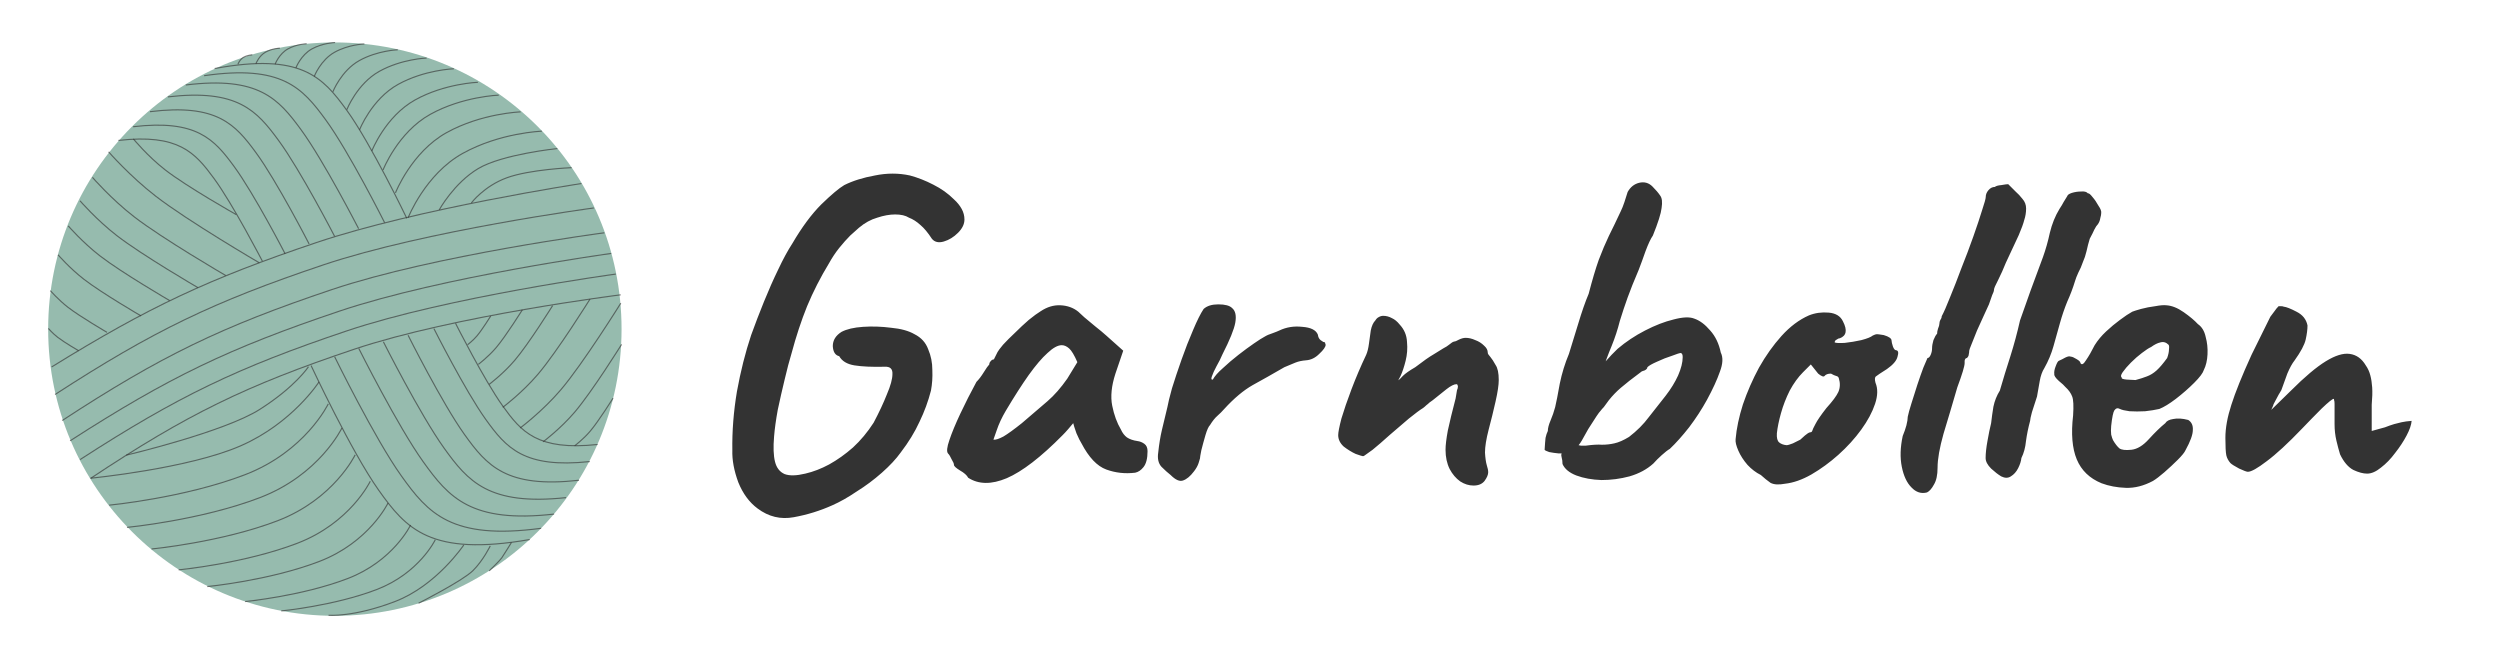 <svg width="2180" height="574" viewBox="0 0 2180 574" fill="none" xmlns="http://www.w3.org/2000/svg">
<g clip-path="url(#clip0_22_171)">
<circle cx="292" cy="287" r="250" fill="#96BBAE"/>
<path d="M45 320C129.86 267.594 181.538 243.316 275.938 211.504C363.519 181.989 507.012 160.035 507.012 160.035" stroke="#333333" stroke-opacity="0.63"/>
<path d="M48 344C133.542 288.544 185.884 263.254 281.905 230.988C370.991 201.051 517.808 181.335 517.808 181.335" stroke="#333333" stroke-opacity="0.63"/>
<path d="M54.238 366.688C140.186 310.502 192.821 284.948 289.45 252.493C379.101 222.382 527 203 527 203" stroke="#333333" stroke-opacity="0.63"/>
<path d="M61.131 384.378C147.15 328.973 199.75 303.654 296.188 271.235C385.661 241.157 533 221 533 221" stroke="#333333" stroke-opacity="0.63"/>
<path d="M69.825 400.753C154.926 345.719 206.986 320.603 302.467 288.513C391.052 258.74 537 239 537 239" stroke="#333333" stroke-opacity="0.63"/>
<path d="M79.041 417.119C162.82 361.469 214.21 336.287 308.691 304.584C396.347 275.171 541.242 257.088 541.242 257.088" stroke="#333333" stroke-opacity="0.63"/>
<path d="M187.156 59.767C262.453 45.86 281.25 67.015 302.396 96.178C323.542 125.34 354.714 190.388 354.714 190.388" stroke="#333333" stroke-opacity="0.63"/>
<path d="M461.944 470.471C375.426 485.565 354.108 461.088 330.187 427.401C306.267 393.713 271.253 318.754 271.253 318.754" stroke="#333333" stroke-opacity="0.63"/>
<path d="M178 66C245.732 56.189 263.653 76.594 284.033 104.526C304.413 132.458 335.364 194.105 335.364 194.105" stroke="#333333" stroke-opacity="0.63"/>
<path d="M471.875 460.667C393.632 471.209 373.193 447.466 350.004 415.013C326.814 382.56 291.816 311.095 291.816 311.095" stroke="#333333" stroke-opacity="0.63"/>
<path d="M162 74.11C225.429 66.277 242.719 86.076 262.487 113.087C282.254 140.097 312.7 199.4 312.7 199.4" stroke="#333333" stroke-opacity="0.63"/>
<path d="M483.163 448.28C410.789 456.49 391.308 433.732 369.085 402.726C346.862 371.72 312.836 303.793 312.836 303.793" stroke="#333333" stroke-opacity="0.63"/>
<path d="M146.368 84.492C207.183 77.341 223.896 96.507 243.031 122.631C262.165 148.755 291.744 206.032 291.744 206.032" stroke="#333333" stroke-opacity="0.63"/>
<path d="M493.607 433.918C426.33 441.153 408.073 419.792 387.217 390.717C366.36 361.641 334.304 298.028 334.304 298.028" stroke="#333333" stroke-opacity="0.63"/>
<path d="M130.791 97.384C189.192 90.172 205.112 108.401 223.313 133.271C241.514 158.14 269.546 212.742 269.546 212.742" stroke="#333333" stroke-opacity="0.63"/>
<path d="M504.889 418.775C441.555 425.959 424.507 406.043 405.06 378.91C385.612 351.777 355.836 292.334 355.836 292.334" stroke="#333333" stroke-opacity="0.63"/>
<path d="M116.071 110.5C171.53 103.979 186.77 121.457 204.219 145.28C221.668 169.103 248.641 221.334 248.641 221.334" stroke="#333333" stroke-opacity="0.63"/>
<path d="M514.274 402.482C456.875 408.655 441.298 390.429 423.503 365.623C405.709 340.816 378.359 286.542 378.359 286.542" stroke="#333333" stroke-opacity="0.63"/>
<path d="M103.248 122.472C155.611 116.457 170.055 133.032 186.601 155.615C203.148 178.198 228.769 227.679 228.769 227.679" stroke="#333333" stroke-opacity="0.63"/>
<path d="M521.099 387.586C468.779 393.212 454.581 376.6 438.361 353.989C422.142 331.377 397.213 281.907 397.213 281.907" stroke="#333333" stroke-opacity="0.63"/>
<path d="M291.801 37.125C291.801 37.125 281.3 37.48 271.878 42.715C262.455 47.95 258.148 58.901 258.148 58.901" stroke="#333333" stroke-opacity="0.63" stroke-linecap="round"/>
<path d="M267.005 38.19C267.005 38.19 258.591 38.475 251.04 42.67C243.49 46.864 240.038 55.639 240.038 55.639" stroke="#333333" stroke-opacity="0.63" stroke-linecap="round"/>
<path d="M243.659 42.041C243.659 42.041 237.306 42.256 231.607 45.423C225.907 48.589 223.301 55.214 223.301 55.214" stroke="#333333" stroke-opacity="0.63" stroke-linecap="round"/>
<path d="M219.669 47.875C219.669 47.875 215.908 48.002 212.534 49.877C209.16 51.751 207.618 55.673 207.618 55.673" stroke="#333333" stroke-opacity="0.63" stroke-linecap="round"/>
<path d="M317.379 38.358C317.379 38.358 303.891 38.814 291.789 45.538C279.688 52.261 274.155 66.326 274.155 66.326" stroke="#333333" stroke-opacity="0.63" stroke-linecap="round"/>
<path d="M346.852 43.408C346.852 43.408 329.2 44.005 313.36 52.805C297.521 61.605 290.28 80.013 290.28 80.013" stroke="#333333" stroke-opacity="0.63"/>
<path d="M371.989 50.62C371.989 50.62 350.291 51.354 330.821 62.171C311.352 72.987 302.451 95.615 302.451 95.615" stroke="#333333" stroke-opacity="0.63"/>
<path d="M395.743 59.967C395.743 59.967 370.092 60.836 347.075 73.623C324.058 86.41 313.536 113.16 313.536 113.16" stroke="#333333" stroke-opacity="0.63"/>
<path d="M416.728 71.761C416.728 71.761 387.866 72.738 361.969 87.125C336.072 101.513 324.233 131.611 324.233 131.611" stroke="#333333" stroke-opacity="0.63"/>
<path d="M434.887 82.961C434.887 82.961 403.405 84.027 375.157 99.721C346.909 115.414 333.996 148.244 333.996 148.244" stroke="#333333" stroke-opacity="0.63"/>
<path d="M453.952 97.562C453.952 97.562 419.905 98.715 389.355 115.687C358.805 132.659 344.839 168.165 344.839 168.165" stroke="#333333" stroke-opacity="0.63"/>
<path d="M486.014 129.536C486.014 129.536 438.035 134.475 417 147C395.965 159.525 383 183 383 183" stroke="#333333" stroke-opacity="0.63"/>
<path d="M110 396.912C110 396.912 195.384 376.766 226.5 357C257.616 337.234 268.995 319.771 268.995 319.771" stroke="#333333" stroke-opacity="0.63"/>
<path d="M498.425 146.207C498.425 146.207 462 147.707 442 155C422 162.293 411 177 411 177" stroke="#333333" stroke-opacity="0.63"/>
<path d="M79 417C79 417 164.013 408.705 209.544 388.892C255.076 369.079 278.222 332.955 278.222 332.955" stroke="#333333" stroke-opacity="0.63"/>
<path d="M472.49 114.394C472.49 114.394 436.112 115.625 403.471 133.759C370.829 151.893 355.907 189.829 355.907 189.829" stroke="#333333" stroke-opacity="0.63"/>
<path d="M95.219 440.498C95.219 440.498 160.651 434.25 213.5 414C266.349 393.75 286.252 352.165 286.252 352.165" stroke="#333333" stroke-opacity="0.63"/>
<path d="M110.711 459.886C110.711 459.886 174.907 453.756 226.758 433.889C278.609 414.022 298.136 373.222 298.136 373.222" stroke="#333333" stroke-opacity="0.63"/>
<path d="M132.132 478.716C132.132 478.716 192.954 472.908 242.079 454.085C291.205 435.262 309.706 396.607 309.706 396.607" stroke="#333333" stroke-opacity="0.63"/>
<path d="M155.762 496.915C155.762 496.915 212.999 491.45 259.23 473.736C305.462 456.022 322.872 419.645 322.872 419.645" stroke="#333333" stroke-opacity="0.63"/>
<path d="M180.718 511.484C180.718 511.484 234.719 506.327 278.336 489.615C321.954 472.903 338.379 438.582 338.379 438.582" stroke="#333333" stroke-opacity="0.63"/>
<path d="M213.742 524.547C213.742 524.547 263.167 519.827 303.087 504.531C343.008 489.235 358.042 457.823 358.042 457.823" stroke="#333333" stroke-opacity="0.63"/>
<path d="M245.251 532.729C245.251 532.729 291.262 528.335 328.425 514.096C365.589 499.856 379.584 470.614 379.584 470.614" stroke="#333333" stroke-opacity="0.63"/>
<path d="M286.5 536.5C286.5 536.5 308.241 538.393 344.5 524.5C380.759 510.607 404.426 475.201 404.426 475.201" stroke="#333333" stroke-opacity="0.63"/>
<path d="M365 526C365 526 403.5 506.5 412.5 497.5C421.5 488.5 427.506 476 427.506 476" stroke="#333333" stroke-opacity="0.63"/>
<path d="M426.585 497.82C426.585 497.82 435.75 489 437.5 486.5C439.25 484 446 473 446 473" stroke="#333333" stroke-opacity="0.63"/>
<path d="M226.091 229.161C226.091 229.161 163.953 192.845 135.82 171.104C113.245 153.658 94.704 132.402 94.704 132.402" stroke="#333333" stroke-opacity="0.63"/>
<path d="M196.858 240.272C196.858 240.272 141.8 208.238 116.914 188.989C96.944 173.542 80.597 154.653 80.597 154.653" stroke="#333333" stroke-opacity="0.63"/>
<path d="M172.709 250.903C172.709 250.903 123.96 222.54 101.926 205.497C84.245 191.82 69.771 175.096 69.771 175.096" stroke="#333333" stroke-opacity="0.63"/>
<path d="M147.95 262.117C147.95 262.117 106.058 237.744 87.124 223.098C71.93 211.345 59.492 196.974 59.492 196.974" stroke="#333333" stroke-opacity="0.63"/>
<path d="M122.988 275.486C122.988 275.486 88.708 255.542 73.215 243.558C60.781 233.941 50.604 222.18 50.604 222.18" stroke="#333333" stroke-opacity="0.63"/>
<path d="M93.299 289.797C93.299 289.797 69.914 276.191 59.344 268.015C50.862 261.454 43.919 253.432 43.919 253.432" stroke="#333333" stroke-opacity="0.63"/>
<path d="M68.573 305.856C68.573 305.856 56.069 298.581 50.417 294.21C45.882 290.702 42.169 286.412 42.169 286.412" stroke="#333333" stroke-opacity="0.63"/>
<path d="M205.977 187.136C205.977 187.136 163.098 162.967 143.942 148.057C128.57 136.092 116.281 121.081 116.281 121.081" stroke="#333333" stroke-opacity="0.63"/>
<path d="M427.932 275.542C427.932 275.542 420.419 287.609 415.876 292.948C412.231 297.232 407.745 300.588 407.745 300.588" stroke="#333333" stroke-opacity="0.63"/>
<path d="M455.505 270.101C455.505 270.101 441.219 293.045 432.581 303.197C425.65 311.343 417.121 317.725 417.121 317.725" stroke="#333333" stroke-opacity="0.63"/>
<path d="M481.877 266.498C481.877 266.498 461.264 299.604 448.8 314.251C438.799 326.006 426.492 335.214 426.492 335.214" stroke="#333333" stroke-opacity="0.63"/>
<path d="M514.492 260.785C514.492 260.785 486.165 306.28 469.037 326.409C455.293 342.562 438.38 355.217 438.38 355.217" stroke="#333333" stroke-opacity="0.63"/>
<path d="M541.342 264.358C541.342 264.358 508.707 316.773 488.974 339.964C473.139 358.574 453.654 373.154 453.654 373.154" stroke="#333333" stroke-opacity="0.63"/>
<path d="M542.035 300.319C542.035 300.319 516.556 341.241 501.15 359.347C488.787 373.876 473.575 385.259 473.575 385.259" stroke="#333333" stroke-opacity="0.63"/>
<path d="M534.585 347.166C534.585 347.166 522.102 367.215 514.554 376.086C508.497 383.204 501.044 388.781 501.044 388.781" stroke="#333333" stroke-opacity="0.63"/>
<path d="M660.6 443.4C653.4 438.067 647.8 430.467 643.8 420.6C640.067 410.467 638.333 401.133 638.6 392.6C638.333 376.067 639.667 359 642.6 341.4C645.8 323.8 649.933 307.4 655 292.2C658.467 282.6 662.2 272.867 666.2 263C670.2 253.133 674.333 243.8 678.6 235C682.867 225.933 687 218.333 691 212.2C699.267 198.067 707.667 186.733 716.2 178.2C725 169.667 731.667 164.067 736.2 161.4C743.667 157.667 752.6 154.867 763 153C773.4 150.867 783.533 150.867 793.4 153C800.333 154.867 807.133 157.533 813.8 161C820.733 164.467 826.733 168.733 831.8 173.8C834.733 176.467 837 179.267 838.6 182.2C840.2 185.133 841 188.2 841 191.4C841 195.4 839.133 199.267 835.4 203C831.667 206.733 827.533 209.267 823 210.6C818.467 211.933 815 211.133 812.6 208.2C809.133 202.867 805.8 198.867 802.6 196.2C799.4 193.267 796.067 191.133 792.6 189.8C789.667 187.933 785.667 187 780.6 187C775.8 187 770.6 187.933 765 189.8C759.4 191.4 754.067 194.333 749 198.6C747.133 200.2 744.6 202.467 741.4 205.4C738.467 208.333 735.267 211.933 731.8 216.2C728.6 220.2 725.667 224.6 723 229.4C715.533 241.667 709.133 254.2 703.8 267C698.733 279.533 694.2 293.267 690.2 308.2C688.333 314.333 686.333 321.933 684.2 331C682.067 339.8 680.067 348.6 678.2 357.4C676.6 366.2 675.533 373.933 675 380.6C674.2 389.933 674.467 397.267 675.8 402.6C677.133 407.933 679.933 411.533 684.2 413.4C688.467 415 694.467 414.867 702.2 413C709.133 411.4 716.067 408.733 723 405C730.2 401 737.133 396.067 743.8 390.2C750.467 384.067 756.467 376.867 761.8 368.6C766.6 359.533 770.467 351.267 773.4 343.8C776.6 336.333 778.2 330.467 778.2 326.2C778.467 321.667 776.2 319.533 771.4 319.8C760.467 320.067 751.667 319.667 745 318.6C738.6 317.533 734.2 314.867 731.8 310.6C728.333 309.8 726.467 306.867 726.2 301.8C726.2 296.733 728.733 292.6 733.8 289.4C738.333 287 744.6 285.533 752.6 285C760.6 284.467 768.733 284.733 777 285.8C785.533 286.6 792.333 288.467 797.4 291.4C803.267 294.333 807.267 298.733 809.4 304.6C811.8 310.2 813 316.2 813 322.6C813.267 329 812.867 335 811.8 340.6C809.4 349.933 806.067 359 801.8 367.8C797.8 376.6 792.333 385.533 785.4 394.6C781.4 400.2 775.933 406.067 769 412.2C762.067 418.333 754.733 423.8 747 428.6C739.533 433.667 732.467 437.667 725.8 440.6C715.133 445.4 703.933 448.867 692.2 451C680.733 453.133 670.2 450.6 660.6 443.4ZM844.256 416.6C843.19 414.467 840.79 412.333 837.056 410.2C833.59 408.067 831.856 406.467 831.856 405.4C831.856 404.333 831.19 402.733 829.856 400.6C828.79 398.2 827.723 396.467 826.656 395.4C825.323 393.8 825.723 389.933 827.856 383.8C829.99 377.4 833.19 369.667 837.456 360.6C841.723 351.533 846.39 342.333 851.456 333C853.59 330.867 855.723 328.067 857.856 324.6C859.99 321.133 861.59 318.867 862.656 317.8C862.656 316.733 863.056 315.8 863.856 315C864.656 313.933 865.59 313.4 866.656 313.4L869.856 307C870.39 305.933 871.99 303.8 874.656 300.6C877.59 297.4 881.056 293.933 885.056 290.2C889.056 286.2 893.056 282.467 897.056 279C901.323 275.533 904.79 273 907.456 271.4C913.056 267.667 918.79 265.933 924.656 266.2C930.79 266.467 935.99 268.333 940.256 271.8C941.056 272.6 942.79 274.2 945.456 276.6C948.39 279 951.59 281.667 955.056 284.6C958.79 287.533 961.99 290.2 964.656 292.6L979.456 305.8L972.656 325.8C969.19 336.467 968.256 345.8 969.856 353.8C971.456 361.8 973.99 368.733 977.456 374.6C978.79 377.533 980.523 379.8 982.656 381.4C985.056 383 988.123 384.067 991.856 384.6C993.99 384.867 995.99 385.667 997.856 387C999.723 388.333 1000.66 390.467 1000.66 393.4C1000.66 399.8 999.456 404.467 997.056 407.4C994.923 410.067 992.523 411.667 989.856 412.2C981.056 413.267 972.656 412.333 964.656 409.4C956.656 406.467 949.456 398.867 943.056 386.6C941.99 385 940.523 382.067 938.656 377.8C937.056 373.267 936.123 370.333 935.856 369C934.79 370.333 933.323 372.067 931.456 374.2C929.856 376.067 928.256 377.8 926.656 379.4C907.723 398.6 891.456 411.133 877.856 417C864.523 422.6 853.323 422.467 844.256 416.6ZM866.256 383.4C868.123 383.667 871.056 382.733 875.056 380.6C879.056 378.2 884.39 374.333 891.056 369C900.123 361.267 907.59 354.867 913.456 349.8C919.323 344.733 925.056 338.2 930.656 330.2L939.456 315.8C936.79 309.667 934.39 305.667 932.256 303.8C930.123 301.933 927.99 301 925.856 301C922.39 301 918.256 303.267 913.456 307.8C908.656 312.067 903.19 318.467 897.056 327C891.19 335.267 884.523 345.667 877.056 358.2C873.59 364.067 870.923 369.8 869.056 375.4C867.19 380.733 866.256 383.4 866.256 383.4ZM1020.77 414.2C1018.37 412.333 1015.71 409.933 1012.77 407C1010.11 404.067 1009.17 399.933 1009.97 394.6C1010.77 387.133 1011.84 380.6 1013.17 375C1014.51 369.133 1016.11 362.467 1017.97 355C1018.51 351.8 1019.84 346.333 1021.97 338.6C1024.37 330.867 1027.17 322.467 1030.37 313.4C1033.57 304.333 1036.91 295.8 1040.37 287.8C1043.84 279.533 1046.91 273.4 1049.57 269.4C1052.51 266.733 1056.77 265.4 1062.37 265.4C1068.24 265.4 1072.24 266.467 1074.37 268.6C1077.31 271 1078.24 275.267 1077.17 281.4C1076.11 287.267 1072.37 296.467 1065.97 309C1064.64 312.2 1062.91 315.667 1060.77 319.4C1058.91 322.867 1057.57 325.8 1056.77 328.2C1055.97 330.333 1056.24 331.267 1057.57 331C1059.17 328.067 1062.11 324.733 1066.37 321C1070.64 317 1075.17 313.133 1079.97 309.4C1084.77 305.667 1089.31 302.333 1093.57 299.4C1097.84 296.467 1100.77 294.6 1102.37 293.8C1104.51 292.467 1106.91 291.4 1109.57 290.6C1112.51 289.533 1114.51 288.733 1115.57 288.2C1121.71 285.267 1128.37 284.2 1135.57 285C1143.04 285.533 1147.57 287.8 1149.17 291.8C1149.44 293.933 1150.24 295.533 1151.57 296.6C1153.17 297.667 1153.97 298.2 1153.97 298.2C1155.04 298.2 1155.57 298.6 1155.57 299.4C1155.84 300.2 1155.97 300.6 1155.97 300.6C1155.97 302.467 1154.11 305.133 1150.37 308.6C1146.91 312.067 1143.04 313.933 1138.77 314.2C1135.31 314.467 1132.24 315.133 1129.57 316.2C1126.91 317.267 1123.71 318.6 1119.97 320.2C1109.84 326.067 1100.64 331.267 1092.37 335.8C1084.37 340.333 1076.11 347.267 1067.57 356.6C1065.71 358.733 1063.71 360.733 1061.57 362.6C1059.44 364.467 1057.31 367.133 1055.17 370.6C1053.84 371.933 1052.51 374.867 1051.17 379.4C1049.84 383.933 1048.64 388.333 1047.57 392.6C1046.77 396.6 1046.37 399 1046.37 399.8C1046.37 399.8 1045.97 401.133 1045.17 403.8C1044.37 406.2 1043.04 408.6 1041.17 411C1037.97 415.267 1034.77 417.933 1031.57 419C1028.64 420.067 1025.04 418.467 1020.77 414.2ZM1284.91 423.4C1280.91 423.4 1277.05 422.2 1273.31 419.8C1269.58 417.133 1266.51 413.533 1264.11 409C1261.71 404.2 1260.51 398.6 1260.51 392.2C1260.51 388.2 1261.18 382.6 1262.51 375.4C1264.11 367.933 1266.38 358.6 1269.31 347.4C1269.85 343.667 1270.25 341.267 1270.51 340.2C1271.05 339.133 1271.31 338.067 1271.31 337C1271.31 336.467 1271.18 336.067 1270.91 335.8C1270.91 335.267 1270.65 335 1270.11 335C1267.98 335 1265.05 336.467 1261.31 339.4C1257.85 342.067 1253.85 345.267 1249.31 349C1248.51 349.533 1247.58 350.2 1246.51 351C1245.71 351.8 1244.78 352.6 1243.71 353.4C1242.91 354.2 1241.98 355 1240.91 355.8C1238.25 357.4 1234.11 360.467 1228.51 365C1223.18 369.533 1217.58 374.333 1211.71 379.4C1206.11 384.467 1201.18 388.733 1196.91 392.2C1194.78 393.8 1192.91 395.133 1191.31 396.2C1189.98 397.267 1189.05 397.8 1188.51 397.8C1187.98 397.8 1185.85 397.133 1182.11 395.8C1178.65 394.2 1175.18 392.067 1171.71 389.4C1168.51 386.467 1166.91 383.133 1166.91 379.4C1166.91 377 1167.85 372.2 1169.71 365C1171.85 357.8 1174.78 349.267 1178.51 339.4C1182.25 329.533 1186.51 319.533 1191.31 309.4C1192.38 307 1193.18 303.8 1193.71 299.8C1194.25 295.8 1194.78 291.933 1195.31 288.2C1196.11 284.2 1197.45 281.267 1199.31 279.4C1200.11 278.067 1201.05 277.133 1202.11 276.6C1203.45 275.8 1204.78 275.4 1206.11 275.4C1208.78 275.4 1211.31 276.067 1213.71 277.4C1216.11 278.467 1218.38 280.333 1220.51 283C1224.51 287.267 1226.65 292.333 1226.91 298.2C1227.45 303.8 1227.05 309.267 1225.71 314.6C1224.38 319.933 1222.91 324.333 1221.31 327.8C1219.71 331 1218.91 332.333 1218.91 331.8C1219.98 331.267 1221.45 329.933 1223.31 327.8C1225.45 325.667 1229.05 323.133 1234.11 320.2C1241.05 314.867 1246.38 311.133 1250.11 309C1253.85 306.6 1256.65 304.867 1258.51 303.8C1260.65 302.733 1262.51 301.533 1264.11 300.2C1265.45 299.133 1266.38 298.467 1266.91 298.2C1267.71 297.933 1268.11 297.8 1268.11 297.8C1268.91 297.8 1270.25 297.267 1272.11 296.2C1274.25 295.133 1276.25 294.6 1278.11 294.6C1280.78 294.6 1283.58 295.267 1286.51 296.6C1289.45 297.667 1291.98 299.267 1294.11 301.4C1296.25 303.267 1297.31 305.267 1297.31 307.4C1297.31 308.2 1297.58 308.867 1298.11 309.4C1298.65 309.933 1299.18 310.6 1299.71 311.4C1301.05 313 1302.51 315.267 1304.11 318.2C1305.98 320.867 1306.91 325.267 1306.91 331.4C1306.91 335.667 1305.98 341.933 1304.11 350.2C1302.25 358.467 1300.25 366.6 1298.11 374.6C1295.98 382.867 1294.91 389.533 1294.91 394.6C1295.18 399.4 1295.71 403.133 1296.51 405.8C1297.31 408.2 1297.71 410.2 1297.71 411.8C1297.71 413.933 1296.65 416.467 1294.51 419.4C1292.38 422.067 1289.18 423.4 1284.91 423.4ZM1362.51 404.6C1362.51 402.467 1362.24 400.467 1361.71 398.6C1361.17 396.733 1361.44 395.267 1362.51 394.2L1365.71 395C1364.64 395.267 1362.51 395.4 1359.31 395.4C1356.37 395.133 1353.57 394.733 1350.91 394.2C1348.51 393.4 1347.17 392.733 1346.91 392.2C1347.17 387.667 1347.44 384.2 1347.71 381.8C1348.24 379.4 1348.91 377.4 1349.71 375.8C1349.71 373.4 1350.51 370.333 1352.11 366.6C1353.71 362.867 1355.04 359 1356.11 355C1357.17 350.467 1358.51 343.667 1360.11 334.6C1361.97 325.533 1364.64 316.867 1368.11 308.6C1370.24 301.667 1372.91 293 1376.11 282.6C1379.31 271.933 1382.37 263.133 1385.31 256.2C1388.51 243.933 1391.44 234.067 1394.11 226.6C1397.04 218.867 1399.97 211.933 1402.91 205.8C1406.11 199.4 1409.57 192.2 1413.31 184.2C1414.37 182.067 1415.44 179.4 1416.51 176.2C1417.57 172.733 1418.51 169.8 1419.31 167.4C1421.71 163.133 1425.04 160.467 1429.31 159.4C1433.84 158.333 1437.71 159.4 1440.91 162.6C1443.84 165.533 1446.11 168.2 1447.71 170.6C1449.31 172.733 1449.71 176.333 1448.91 181.4C1448.37 186.2 1445.84 194.2 1441.31 205.4C1439.44 208.067 1437.31 212.6 1434.91 219C1432.77 225.133 1430.77 230.6 1428.91 235.4C1424.91 244.733 1421.71 252.733 1419.31 259.4C1416.91 266.067 1414.64 272.867 1412.51 279.8C1410.64 287.267 1408.24 294.6 1405.31 301.8C1402.37 308.733 1399.57 316.333 1396.91 324.6L1390.51 326.6C1392.37 324.2 1394.64 321.4 1397.31 318.2C1400.24 315 1402.91 312.067 1405.31 309.4C1407.97 306.733 1409.71 305 1410.51 304.2C1417.71 298.067 1425.71 292.733 1434.51 288.2C1443.31 283.667 1451.57 280.467 1459.31 278.6C1467.31 276.467 1473.31 276.2 1477.31 277.8C1482.11 279.4 1486.77 282.867 1491.31 288.2C1495.84 293.267 1498.91 299.667 1500.51 307.4C1502.64 311.667 1502.37 317.267 1499.71 324.2C1497.31 331.133 1493.57 339.267 1488.51 348.6C1483.97 356.867 1478.77 364.867 1472.91 372.6C1467.04 380.067 1461.44 386.333 1456.11 391.4C1454.24 392.467 1451.84 394.333 1448.91 397C1446.24 399.4 1443.84 401.8 1441.71 404.2C1436.11 409.267 1429.17 413 1420.91 415.4C1412.91 417.533 1404.77 418.6 1396.51 418.6C1388.24 418.333 1380.91 417 1374.51 414.6C1368.37 412.2 1364.37 408.867 1362.51 404.6ZM1374.51 387.8C1375.84 388.067 1377.17 388.333 1378.51 388.6C1379.84 388.6 1381.31 388.6 1382.91 388.6C1388.77 387.8 1393.44 387.533 1396.91 387.8C1400.64 387.8 1404.24 387.4 1407.71 386.6C1411.44 385.8 1415.71 383.933 1420.51 381C1427.44 375.667 1433.17 369.933 1437.71 363.8C1442.51 357.667 1447.44 351.4 1452.51 345C1457.04 339.133 1460.64 333.267 1463.31 327.4C1465.97 321.267 1467.31 315.933 1467.31 311.4C1467.31 309 1466.64 307.8 1465.31 307.8C1464.77 307.8 1462.37 308.6 1458.11 310.2C1453.84 311.533 1449.44 313.267 1444.91 315.4C1440.64 317.267 1437.84 318.867 1436.51 320.2C1436.51 321.267 1435.71 322.2 1434.11 323C1432.51 323.533 1431.71 323.8 1431.71 323.8C1423.44 329.933 1417.31 334.733 1413.31 338.2C1409.57 341.4 1406.11 345 1402.91 349C1401.04 351.667 1399.57 353.667 1398.51 355C1397.44 356.067 1396.51 357.133 1395.71 358.2C1394.91 359 1393.71 360.6 1392.11 363C1390.51 365.4 1388.11 369.133 1384.91 374.2C1383.04 377.667 1381.17 381 1379.31 384.2C1377.44 387.4 1375.84 389.267 1374.51 389.8V387.8ZM1556.64 421.8C1551.04 422.867 1546.77 422.6 1543.84 421C1541.17 419.133 1538.37 416.867 1535.44 414.2C1531.17 412.067 1527.31 409.133 1523.84 405.4C1520.37 401.4 1517.71 397.267 1515.84 393C1513.97 388.733 1513.17 385.4 1513.44 383C1514.24 373.667 1516.37 363.533 1519.84 352.6C1523.57 341.667 1528.24 331 1533.84 320.6C1539.71 310.2 1546.24 301 1553.44 293C1560.91 284.733 1568.91 278.733 1577.44 275C1582.77 272.867 1588.51 272.067 1594.64 272.6C1600.77 273.133 1604.91 275.667 1607.04 280.2C1611.04 287.933 1610.11 292.867 1604.24 295C1603.44 295 1602.51 295.4 1601.44 296.2C1600.37 296.733 1599.84 297.533 1599.84 298.6C1600.91 299.133 1603.84 299.267 1608.64 299C1613.44 298.467 1618.24 297.667 1623.04 296.6C1628.11 295.267 1631.44 293.933 1633.04 292.6C1634.64 291.8 1635.84 291.4 1636.64 291.4C1637.44 291.4 1639.44 291.667 1642.64 292.2C1647.17 293.533 1649.44 295.133 1649.44 297C1649.44 298.067 1649.84 299.8 1650.64 302.2C1651.44 304.333 1652.37 305.4 1653.44 305.4C1655.31 305.667 1655.71 307.533 1654.64 311C1653.84 314.467 1650.77 318.067 1645.44 321.8C1640.37 325 1637.17 327.133 1635.84 328.2C1634.77 329 1634.64 330.867 1635.44 333.8C1637.57 338.867 1637.44 345 1635.04 352.2C1632.64 359.4 1628.64 366.867 1623.04 374.6C1617.44 382.333 1610.77 389.667 1603.04 396.6C1595.57 403.267 1587.71 409 1579.44 413.8C1571.44 418.333 1563.84 421 1556.64 421.8ZM1557.84 388.2C1558.91 388.2 1560.77 387.667 1563.44 386.6C1566.11 385.267 1568.24 384.2 1569.84 383.4C1570.91 382.333 1572.24 381.133 1573.84 379.8C1575.71 378.2 1577.17 377.267 1578.24 377C1579.31 377 1579.97 376.6 1580.24 375.8C1580.51 374.733 1581.44 372.733 1583.04 369.8C1584.64 366.6 1587.84 361.933 1592.64 355.8C1597.97 349.933 1601.44 345.267 1603.04 341.8C1604.64 338.067 1604.77 334.067 1603.44 329.8C1603.17 328.733 1602.37 328.067 1601.04 327.8C1599.97 327.533 1598.51 326.867 1596.64 325.8C1593.97 325.8 1592.11 326.467 1591.04 327.8C1590.24 328.867 1588.37 328.2 1585.44 325.8L1579.04 317.8L1572.24 324.6C1567.97 328.867 1564.11 334.2 1560.64 340.6C1557.44 347 1554.91 353.533 1553.04 360.2C1551.17 366.867 1549.97 372.733 1549.44 377.8C1549.17 381.8 1549.84 384.467 1551.44 385.8C1553.04 387.133 1555.17 387.933 1557.84 388.2ZM1680.36 429.4C1675.3 430.733 1670.76 429.267 1666.76 425C1662.76 421 1659.96 415 1658.36 407C1656.76 399 1657.03 390.067 1659.16 380.2C1660.5 377 1661.56 373.933 1662.36 371C1663.16 367.8 1663.56 365.267 1663.56 363.4C1664.1 360.733 1665.16 356.867 1666.76 351.8C1668.36 346.467 1670.1 341 1671.96 335.4C1673.83 329.8 1675.56 324.867 1677.16 320.6C1679.03 316.067 1680.23 313.267 1680.76 312.2C1681.83 312.2 1682.76 311.267 1683.56 309.4C1684.36 307.533 1684.76 305.667 1684.76 303.8C1684.76 301.667 1685.16 299.267 1685.96 296.6C1687.03 293.933 1688.1 292.067 1689.16 291C1689.16 289.667 1689.43 288.2 1689.96 286.6C1690.76 284.733 1691.16 283.267 1691.16 282.2C1691.16 281.133 1691.43 280.067 1691.96 279C1692.76 277.933 1693.16 276.867 1693.16 275.8C1695.03 272.333 1697.43 266.867 1700.36 259.4C1703.56 251.667 1706.9 243.133 1710.36 233.8C1714.1 224.467 1717.56 215.267 1720.76 206.2C1723.96 197.133 1726.5 189.533 1728.36 183.4C1730.5 177 1731.56 173.133 1731.56 171.8C1731.56 169.667 1732.36 167.667 1733.96 165.8C1735.56 163.933 1737.43 163 1739.56 163C1740.36 162.2 1742.23 161.667 1745.16 161.4C1748.1 160.867 1750.1 160.6 1751.16 160.6C1751.16 160.6 1751.7 161.133 1752.76 162.2C1753.83 163.267 1755.43 164.867 1757.56 167C1759.7 168.867 1761.7 171 1763.56 173.4C1765.7 175.8 1766.76 178.6 1766.76 181.8C1766.76 185.267 1766.23 188.6 1765.16 191.8C1764.36 195 1762.76 199.4 1760.36 205C1757.96 210.333 1754.23 218.333 1749.16 229C1747.03 234.333 1744.76 239.4 1742.36 244.2C1739.96 248.733 1738.76 251.533 1738.76 252.6C1738.76 253.667 1738.23 255.267 1737.16 257.4C1736.36 259.533 1735.43 262.2 1734.36 265.4C1733.3 267.533 1731.83 270.733 1729.96 275C1728.1 279 1726.1 283.4 1723.96 288.2C1722.1 292.733 1720.5 296.733 1719.16 300.2C1717.83 303.4 1717.16 305.267 1717.16 305.8C1717.16 306.867 1717.03 307.933 1716.76 309C1716.76 310.067 1716.23 311.133 1715.16 312.2C1714.1 312.2 1713.43 313 1713.16 314.6C1713.16 315.933 1713.16 316.6 1713.16 316.6C1713.16 319.267 1711.03 326.333 1706.76 337.8C1702.5 352.467 1698.5 365.933 1694.76 378.2C1691.3 390.467 1689.56 400.333 1689.56 407.8C1689.56 414.2 1688.5 419.133 1686.36 422.6C1684.5 426.067 1682.5 428.333 1680.36 429.4ZM1745.06 415.4C1742.39 413.8 1739.46 411.533 1736.26 408.6C1733.06 405.4 1731.46 402.333 1731.46 399.4C1731.46 395.4 1731.99 390.467 1733.06 384.6C1734.12 378.467 1735.19 373.267 1736.26 369C1736.79 364.2 1737.46 359.4 1738.26 354.6C1739.32 349.533 1741.19 344.867 1743.86 340.6C1746.79 330.467 1749.86 320.467 1753.06 310.6C1756.26 300.467 1759.06 290.067 1761.46 279.4C1764.92 269.533 1767.99 260.867 1770.66 253.4C1773.59 245.667 1777.19 235.933 1781.46 224.2C1783.86 217.533 1785.86 210.467 1787.46 203C1789.32 195.267 1792.12 188.333 1795.86 182.2C1797.46 179.8 1798.66 177.8 1799.46 176.2C1800.52 174.333 1801.59 172.6 1802.66 171C1802.92 169.933 1804.26 169 1806.66 168.2C1809.32 167.4 1811.99 167 1814.66 167C1817.59 166.733 1819.59 167.267 1820.66 168.6C1821.46 168.333 1822.79 169.4 1824.66 171.8C1826.52 173.933 1828.26 176.467 1829.86 179.4C1831.72 182.067 1832.52 184.2 1832.26 185.8C1832.26 186.867 1831.99 188.333 1831.46 190.2C1831.19 192.067 1830.52 193.8 1829.46 195.4C1828.39 196.467 1827.32 198.067 1826.26 200.2C1825.46 202.067 1824.12 204.733 1822.26 208.2C1821.19 211.667 1820.26 215.267 1819.46 219C1818.66 222.467 1817.59 225.667 1816.26 228.6C1815.19 231.8 1813.86 234.867 1812.26 237.8C1810.92 240.733 1809.99 243.133 1809.46 245C1807.59 251.133 1805.32 257.133 1802.66 263C1800.26 268.867 1798.12 275.133 1796.26 281.8C1794.39 288.2 1792.52 294.867 1790.66 301.8C1788.79 308.467 1786.12 314.867 1782.66 321C1780.79 323.933 1779.46 327.667 1778.66 332.2C1777.86 336.733 1777.06 341.267 1776.26 345.8C1774.66 350.6 1773.19 355.133 1771.86 359.4C1770.79 363.4 1770.26 365.933 1770.26 367C1768.66 372.867 1767.46 378.733 1766.66 384.6C1766.12 390.2 1764.79 395.133 1762.66 399.4C1762.39 402.067 1761.46 405 1759.86 408.2C1758.26 411.4 1756.12 413.8 1753.46 415.4C1751.06 417 1748.26 417 1745.06 415.4ZM1832.55 421.4C1822.15 417.133 1814.95 410.2 1810.95 400.6C1806.95 391 1805.88 378.2 1807.75 362.2C1808.28 353.933 1808.02 348.467 1806.95 345.8C1805.88 342.867 1803.88 340.067 1800.95 337.4C1800.15 336.333 1798.28 334.6 1795.35 332.2C1792.42 329.533 1791.08 327.533 1791.35 326.2C1791.08 324.333 1791.48 322.067 1792.55 319.4C1793.62 316.467 1794.55 314.867 1795.35 314.6C1797.22 313.8 1799.08 312.867 1800.95 311.8C1803.08 310.733 1804.68 310.467 1805.75 311C1806.82 311 1808.42 311.667 1810.55 313C1812.95 314.333 1814.15 315.533 1814.15 316.6C1815.22 318.467 1816.82 317.667 1818.95 314.2C1821.35 310.733 1823.88 306.333 1826.55 301C1829.22 296.733 1832.55 292.733 1836.55 289C1840.55 285.267 1844.55 281.933 1848.55 279C1852.82 275.8 1856.42 273.4 1859.35 271.8C1860.68 271.267 1863.22 270.467 1866.95 269.4C1870.95 268.333 1875.08 267.533 1879.35 267C1883.62 266.2 1886.82 265.933 1888.95 266.2C1893.75 266.467 1898.82 268.467 1904.15 272.2C1909.48 275.933 1913.62 279.4 1916.55 282.6C1920.02 285 1922.28 288.733 1923.35 293.8C1924.68 298.6 1925.22 303.667 1924.95 309C1924.68 314.333 1923.62 318.867 1921.75 322.6C1920.95 325.267 1918.15 329 1913.35 333.8C1908.55 338.6 1903.22 343.267 1897.35 347.8C1891.75 352.067 1886.95 355 1882.95 356.6C1879.48 357.4 1875.35 358.067 1870.55 358.6C1865.75 358.867 1861.22 358.867 1856.95 358.6C1852.95 358.067 1850.15 357.4 1848.55 356.6C1846.68 355.533 1845.08 355.933 1843.75 357.8C1842.68 359.4 1841.75 363.933 1840.95 371.4C1840.68 374.333 1840.68 376.867 1840.95 379C1841.48 381.133 1842.02 382.733 1842.55 383.8C1844.42 387 1846.28 389.4 1848.15 391C1850.02 392.333 1853.48 392.733 1858.55 392.2C1863.62 391.667 1868.68 388.6 1873.75 383C1879.08 377.133 1883.88 372.467 1888.15 369C1889.22 367.133 1891.48 365.933 1894.95 365.4C1898.68 364.6 1903.08 364.867 1908.15 366.2C1911.08 368.067 1912.42 371 1912.15 375C1912.15 379 1910.02 384.867 1905.75 392.6C1904.95 394.467 1902.68 397.267 1898.95 401C1895.48 404.467 1891.62 408.067 1887.35 411.8C1883.35 415.267 1880.02 417.8 1877.35 419.4C1869.35 423.667 1861.48 425.667 1853.75 425.4C1846.02 425.133 1838.95 423.8 1832.55 421.4ZM1862.15 331.4C1866.15 330.333 1869.48 329.267 1872.15 328.2C1875.08 327.133 1877.88 325.4 1880.55 323C1883.22 320.6 1886.28 317 1889.75 312.2C1890.82 309.267 1891.35 306.733 1891.35 304.6C1891.62 302.467 1891.48 301.133 1890.95 300.6C1888.82 298.467 1886.42 297.8 1883.75 298.6C1881.35 299.133 1878.68 300.467 1875.75 302.6C1873.88 303.4 1871.22 305.133 1867.75 307.8C1864.55 310.2 1861.35 313 1858.15 316.2C1855.22 319.133 1852.82 321.933 1850.95 324.6C1849.35 327 1849.08 328.467 1850.15 329C1849.62 330.067 1851.08 330.733 1854.55 331C1858.28 331.267 1860.82 331.4 1862.15 331.4ZM1960.14 411.4C1959.08 411.4 1956.54 410.467 1952.54 408.6C1948.54 406.467 1946.01 404.867 1944.94 403.8C1943.08 401.667 1941.88 399.4 1941.34 397C1940.81 394.333 1940.54 389.267 1940.54 381.8C1940.54 373.267 1942.28 363.667 1945.74 353C1949.21 342.067 1955.08 327.533 1963.34 309.4L1979.74 276.2C1981.08 274.333 1982.28 272.733 1983.34 271.4C1984.41 269.8 1985.61 268.333 1986.94 267C1987.48 267 1988.14 267 1988.94 267C1990.01 267 1990.81 267.133 1991.34 267.4C1993.74 267.667 1997.48 269.133 2002.54 271.8C2007.88 274.467 2011.08 278.467 2012.14 283.8C2012.14 287.267 2011.61 291.4 2010.54 296.2C2009.48 300.733 2006.28 306.733 2000.94 314.2C1998.81 316.867 1996.68 320.733 1994.54 325.8C1992.68 330.867 1990.94 335.667 1989.34 340.2C1989.08 340.733 1988.28 342.067 1986.94 344.2C1985.88 346.067 1984.81 348.067 1983.74 350.2C1982.68 352.067 1982.14 353.267 1982.14 353.8L1980.54 357.4L1997.74 340.6C2009.74 328.6 2019.88 320.067 2028.14 315C2036.41 309.933 2043.34 307.8 2048.94 308.6C2054.81 309.4 2059.48 312.733 2062.94 318.6C2064.81 321.267 2066.14 324.2 2066.94 327.4C2067.74 330.333 2068.28 333.8 2068.54 337.8C2068.81 341.8 2068.68 346.867 2068.14 353V375.8C2073.21 374.467 2077.08 373.4 2079.74 372.6C2082.41 371.533 2085.08 370.6 2087.74 369.8C2089.88 369.267 2092.01 368.733 2094.14 368.2C2096.54 367.667 2099.48 367.267 2102.94 367C2102.68 370.467 2101.21 374.733 2098.54 379.8C2095.88 384.867 2092.54 389.933 2088.54 395C2084.81 400.067 2080.68 404.333 2076.14 407.8C2071.88 411.267 2067.88 413 2064.14 413C2060.68 413 2056.68 411.933 2052.14 409.8C2047.61 407.4 2043.74 402.867 2040.54 396.2C2039.48 392.733 2038.41 388.733 2037.34 384.2C2036.28 379.667 2035.74 374.867 2035.74 369.8V352.2C2035.74 350.6 2035.61 349.533 2035.34 349C2035.34 348.2 2035.21 347.8 2034.94 347.8C2033.88 347.8 2030.41 350.6 2024.54 356.2C2018.94 361.8 2013.21 367.667 2007.34 373.8C1995.08 386.6 1984.81 396.067 1976.54 402.2C1968.54 408.333 1963.08 411.4 1960.14 411.4Z" fill="#333333"/>
</g>
<defs>
<clipPath id="clip0_22_171">
<rect width="2180" height="574" fill="white"/>
</clipPath>
</defs>
</svg>
